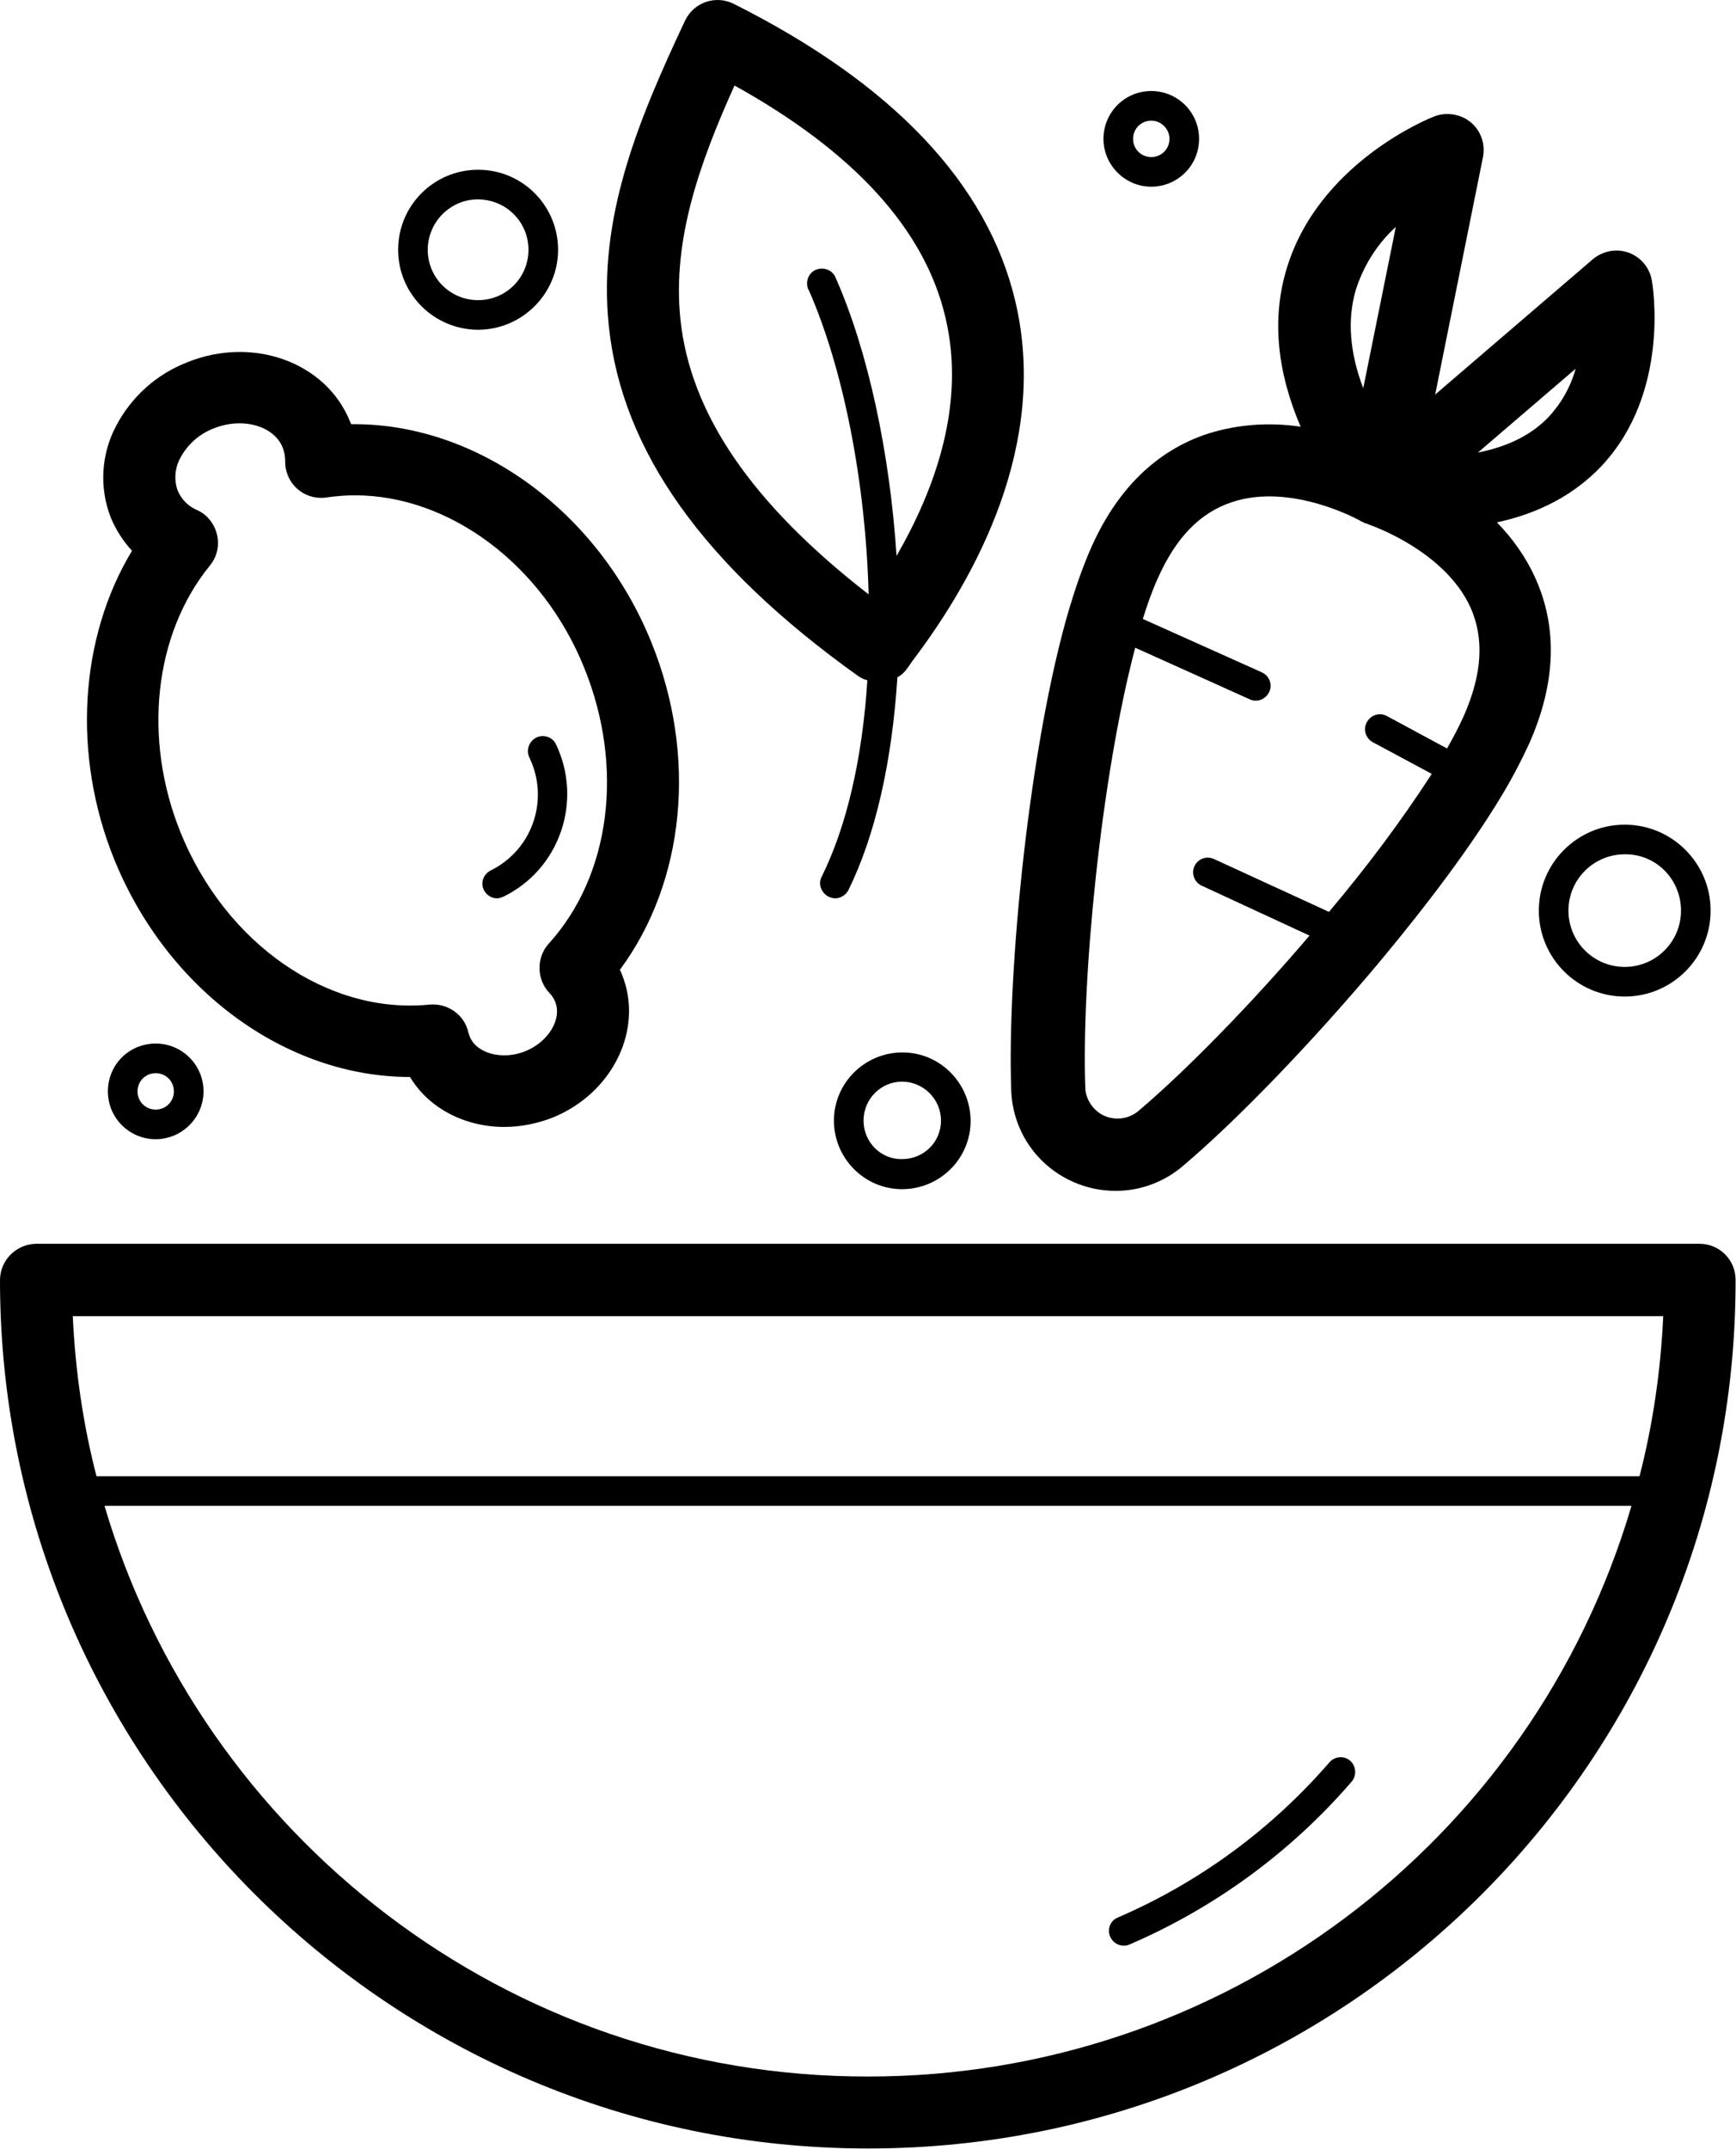 <?xml version="1.0" encoding="utf-8"?>
<!-- Generator: Adobe Illustrator 25.2.3, SVG Export Plug-In . SVG Version: 6.00 Build 0)  -->
<svg version="1.1" id="Layer_1" xmlns="http://www.w3.org/2000/svg" xmlns:xlink="http://www.w3.org/1999/xlink" x="0px" y="0px"
	 viewBox="0 0 410.3 507.6" style="enable-background:new 0 0 410.3 507.6;" xml:space="preserve">
<g id="Capa_2">
	<g id="Outline">
		<g id="SaladBowl">
			<path d="M0,302.4c0,113.1,92,205.1,205.1,205.1c113.2,0.1,205.1-91.6,205.1-204.9c0-0.1,0-0.2,0-0.3c0-4.7-3.8-8.5-8.5-8.5H8.5
				C3.8,293.9,0,297.7,0,302.4z M393.1,310.9c-0.6,12.8-2.4,25.4-5.6,37.8H22.8c-3.2-12.4-5-25-5.6-37.8H393.1z M24.7,355.7h360.9
				c-23.6,80-97.1,134.9-180.5,134.8C119.9,490.6,47.7,433.6,24.7,355.7z"/>
			<path d="M264.3,452.9c19.2-8.3,36.2-20.8,49.9-36.6c1.3-1.5,3.5-1.6,4.9-0.4s1.6,3.5,0.4,4.9l0,0c-14.3,16.6-32.3,29.8-52.5,38.5
				c-0.4,0.2-0.9,0.3-1.4,0.3c-1.9,0-3.5-1.6-3.5-3.5C262.1,454.7,262.9,453.4,264.3,452.9L264.3,452.9z"/>
			<path d="M378.4,110.2c16.5-17.4,12.2-43,12-44c-0.8-4.6-5.2-7.7-9.8-6.9c-1.5,0.3-2.9,0.9-4.1,1.9l-37.3,32l11.3-56.1
				c0.9-4.6-2-9.1-6.7-10c-1.6-0.3-3.3-0.2-4.8,0.4c-1.1,0.4-27.6,11-35,36.3c-3.4,11.5-2.2,23.9,3.4,37c-7.3-1.1-14.7-0.6-21.8,1.6
				c-12.3,4-21.7,13.2-27.9,27.4c-1.9,4.4-3.5,9-4.9,13.7c0,0.1-0.1,0.2-0.1,0.3c-9.4,31.9-14.7,85.5-13.7,113.7
				c0.3,9.5,6,17.9,14.7,21.7c3.1,1.4,6.6,2.1,10,2.1c5.8,0,11.5-2.1,15.9-5.9c12.9-10.9,30.6-29.3,46.3-48
				c12.1-14.5,22.1-28,28.8-39.1l0,0c2.5-4.1,4.7-8.3,6.7-12.6c6.3-14.2,6.8-27.3,1.5-39.1c-2.2-4.9-5.3-9.3-9.1-13.2
				C363.9,121.2,372.1,116.8,378.4,110.2z M321.8,123.2L321.8,123.2l0.3,0.1l0.3,0.2l0.3,0.1h0.1l0.2,0.1l0.3,0.1l0.2,0.1
				c0.3,0.1,18,6.1,24.1,19.7c3.2,7.3,2.7,15.5-1.5,25.2c-1.2,2.7-2.6,5.4-4.1,8l-14.1-7.6c-1.7-1-3.8-0.4-4.8,1.3
				c-1,1.7-0.4,3.8,1.3,4.8c0.1,0,0.1,0.1,0.2,0.1l13.8,7.4c-7.4,11.4-15.6,22.3-24.3,32.6l-27.2-12.5c-1.8-0.8-3.8,0-4.6,1.7
				c-0.8,1.8,0,3.8,1.7,4.6l25.5,11.8c-14,16.4-29.2,31.9-40.4,41.4c-3.2,2.7-8.1,2.4-10.8-0.9c-1.1-1.3-1.8-3-1.8-4.7
				c-0.9-25.6,3.7-73.1,11.8-103.8l27.1,12.2c0.4,0.2,0.9,0.3,1.4,0.3c1.9,0,3.5-1.6,3.5-3.5c0-1.4-0.8-2.6-2.1-3.2l-28.1-12.6
				c1-3.2,2.1-6.4,3.5-9.5c4.3-9.7,10-15.6,17.6-18.1C305.3,113.9,321.6,123,321.8,123.2L321.8,123.2z M329.9,53.6l-7.7,38.1
				c-3.2-8.4-3.8-16.1-1.8-23.1C322.2,62.9,325.4,57.7,329.9,53.6L329.9,53.6z M372.4,87.1c-1.2,4.3-3.4,8.2-6.4,11.4
				c-4,4.2-9.6,7-16.7,8.4L372.4,87.1z"/>
			<path d="M153.9,151.6c-12.6-31-41.1-51.4-70.1-51.4H83c-0.1-0.2-0.2-0.5-0.3-0.7c-5.7-14-23-20.2-38.5-13.9
				c-7.2,2.8-13.1,8.1-16.7,14.9c-3.6,6.7-4.1,14.7-1.3,21.8c1.2,2.9,2.9,5.5,5,7.8C18.8,150.6,17,178.3,27,203
				c12.6,31,40.7,51.4,69.9,51.4c4.5,7.5,13.1,11.8,22.3,11.8c3.9,0,7.8-0.8,11.4-2.2c14.3-5.8,21.6-21,16.4-33.8
				c-0.1-0.4-0.3-0.7-0.5-1.1C161.9,208.3,164.9,178.6,153.9,151.6z M129.7,222.9c-3,3.3-2.9,8.5,0.2,11.7c0.6,0.6,1,1.3,1.3,2
				c1.7,4.1-1.6,9.5-7,11.7s-11.6,0.6-13.2-3.5c-0.1-0.3-0.2-0.6-0.3-0.9c-0.9-4.2-4.9-7-9.2-6.6c-24,2.4-48.1-14.3-58.8-40.6
				c-9-22.2-6.3-46.9,6.9-63.1c3-3.6,2.4-9-1.2-12c-0.5-0.4-1.1-0.8-1.8-1.1c-2.1-0.9-3.7-2.5-4.6-4.6c-0.9-2.5-0.7-5.3,0.6-7.7
				c1.7-3.2,4.5-5.7,7.9-7c6.7-2.7,14.2-0.7,16.3,4.5c0.4,1,0.6,2.1,0.6,3.2c-0.1,4.7,3.6,8.6,8.3,8.7c0.5,0,1,0,1.5-0.1
				c2.2-0.3,4.4-0.5,6.7-0.5c22.2,0,44.3,16.2,54.2,40.8C147.6,181.3,144.3,206.8,129.7,222.9z"/>
			<path d="M119,211.8c-0.5,0.2-1,0.4-1.5,0.4c-1.9,0-3.5-1.6-3.5-3.5c0-1.3,0.8-2.5,2-3.1c9.9-4.9,13.9-16.8,9.1-26.7
				c-0.8-1.7-0.1-3.8,1.7-4.7c1.7-0.8,3.8-0.1,4.6,1.6C137.8,189.2,132.3,205.3,119,211.8C118.9,211.8,118.9,211.8,119,211.8
				L119,211.8z"/>
			<path d="M197.1,264.7c0,8.9,7.2,16.2,16.1,16.2s16.2-7.2,16.2-16.1s-7.2-16.2-16.1-16.2c0,0,0,0,0,0
				C204.4,248.6,197.1,255.8,197.1,264.7z M204.1,264.7c0-5.1,4.1-9.2,9.1-9.2s9.2,4.1,9.2,9.2s-4.1,9.1-9.2,9.1c0,0,0,0,0,0
				C208.2,273.9,204.1,269.8,204.1,264.7z"/>
			<path d="M131.9,59c0-10.4-8.4-18.9-18.9-18.9c-10.4,0-18.9,8.4-18.9,18.9c0,10.4,8.4,18.8,18.8,18.9
				C123.4,77.9,131.9,69.4,131.9,59z M124.9,59c0,6.6-5.3,11.9-11.9,11.9s-11.9-5.3-11.9-11.9c0-6.5,5.3-11.9,11.8-11.9
				C119.6,47.1,124.9,52.4,124.9,59z"/>
			<path d="M404.3,215.1c0-11.2-9.1-20.3-20.3-20.3c-11.2,0-20.3,9.1-20.3,20.3c0,11.2,9.1,20.3,20.3,20.3c0,0,0,0,0,0
				C395.2,235.4,404.3,226.3,404.3,215.1z M397.3,215.1c0,7.4-6,13.3-13.3,13.3c-7.4,0-13.3-6-13.3-13.3c0-7.4,6-13.3,13.3-13.3
				c0,0,0,0,0,0C391.4,201.7,397.3,207.7,397.3,215.1z"/>
			<path d="M25.5,257.8c0,6.3,5.1,11.3,11.3,11.3s11.3-5.1,11.3-11.3c0-6.3-5.1-11.3-11.3-11.3c0,0,0,0,0,0
				C30.5,246.5,25.5,251.5,25.5,257.8z M32.5,257.8c0-2.4,1.9-4.3,4.3-4.3c2.4,0,4.3,1.9,4.3,4.3c0,2.4-1.9,4.3-4.3,4.3c0,0,0,0,0,0
				C34.4,262.1,32.5,260.2,32.5,257.8z"/>
			<path d="M283.4,32.8c0-6.3-5.1-11.3-11.3-11.3c-6.3,0-11.3,5.1-11.3,11.3s5.1,11.3,11.3,11.3c0,0,0,0,0,0
				C278.3,44.1,283.4,39.1,283.4,32.8z M276.4,32.8c0,2.4-1.9,4.3-4.3,4.3c-2.4,0-4.3-1.9-4.3-4.3s1.9-4.3,4.3-4.3c0,0,0,0,0,0
				C274.4,28.5,276.4,30.4,276.4,32.8z"/>
			<path d="M215.6,156.2c15.4-20.3,32.2-51.6,24.4-84.9c-6.5-27.8-28.9-51.5-66.6-70.4c-4.2-2.1-9.3-0.4-11.4,3.8
				c0,0.1-0.1,0.1-0.1,0.2c-11,23.4-20.7,46.5-18,72.2c3.1,29.4,22.3,56.4,58.8,82.5c0.7,0.5,1.5,0.9,2.3,1.1
				c-1.2,18.6-4.9,34.5-10.8,46.4c-0.9,1.7-0.1,3.8,1.6,4.7c0,0,0,0,0,0c0.5,0.2,1,0.4,1.6,0.4c1.3,0,2.5-0.8,3.1-1.9
				c6.4-13,10.3-30.2,11.6-50.3c0.9-0.5,1.7-1.2,2.3-2.1C214.8,157.4,215.2,156.8,215.6,156.2L215.6,156.2z M211.9,131.3
				c-1.6-24.3-6.7-48.3-14.4-65.7c-0.7-1.8-2.8-2.6-4.6-1.9c-1.8,0.7-2.6,2.8-1.9,4.6c0,0,0,0.1,0.1,0.1c8.3,18.8,13.5,45.7,14.2,72
				c-27.6-21.4-42.2-42.7-44.5-65.1c-1.9-18.6,4.5-36.7,12.8-55.1c28.3,15.7,45.1,34.1,49.9,55C228.2,95.3,221.2,115.2,211.9,131.3
				L211.9,131.3z"/>
		</g>
	</g>
</g>
</svg>
